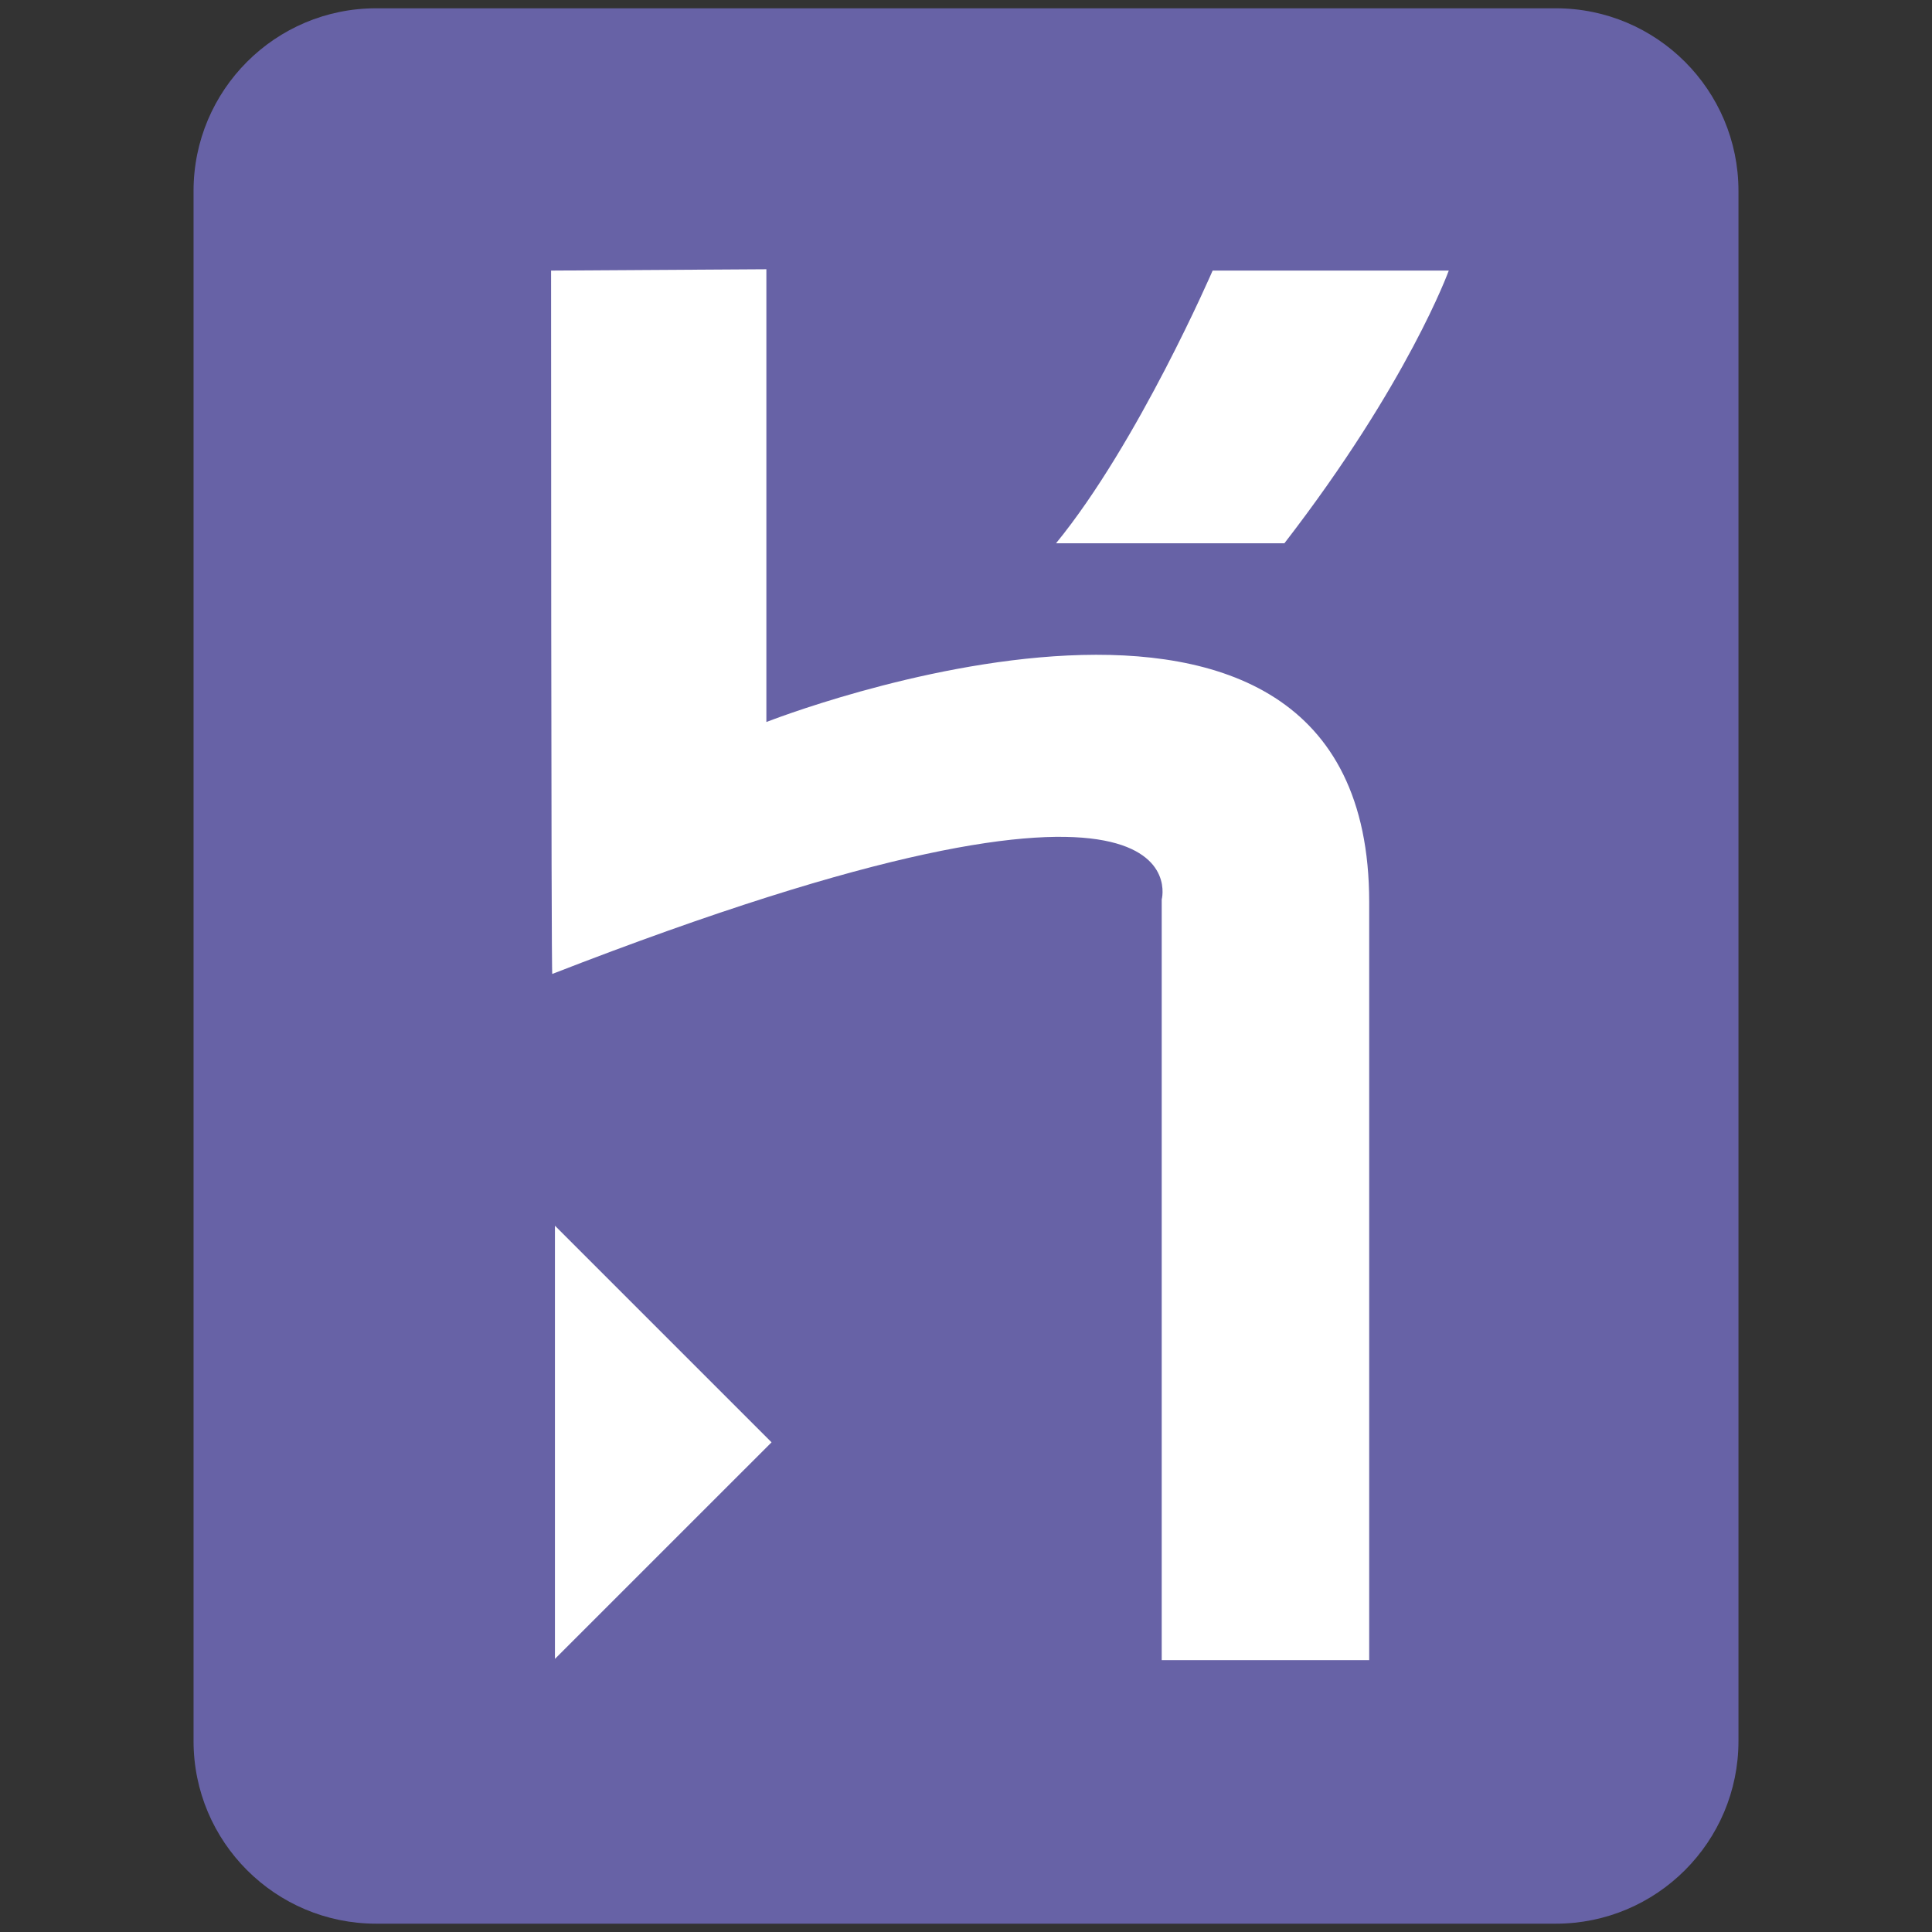 <svg viewBox="-72 0 320 320" xmlns="http://www.w3.org/2000/svg"><rect x="-72" y="0" width="320" height="320" fill="#333333" stroke="none"/><path d="M185.686 318.623H-9.684c-16.713 0-30.258-13.545-30.258-30.255V31.628c0-16.71 13.546-30.256 30.257-30.256h195.37c16.71 0 30.26 13.546 30.26 30.256v256.74c0 16.71-13.55 30.255-30.26 30.255z" fill="#6762a6"/><path d="M120.416 274.974v-125.99s8.195-30.15-100.94 12.333c-.2.54-.2-116.5-.2-116.5l35.66-.22v74.992s99.846-39.326 99.846 29.823v125.56H120.42zm20.32-184.99h-37.824c13.615-16.647 25.94-45.168 25.94-45.168h39.11s-6.696 18.587-27.225 45.167zm-120.82 184.78v-71.748l35.878 35.877z" fill="#fff"/></svg>